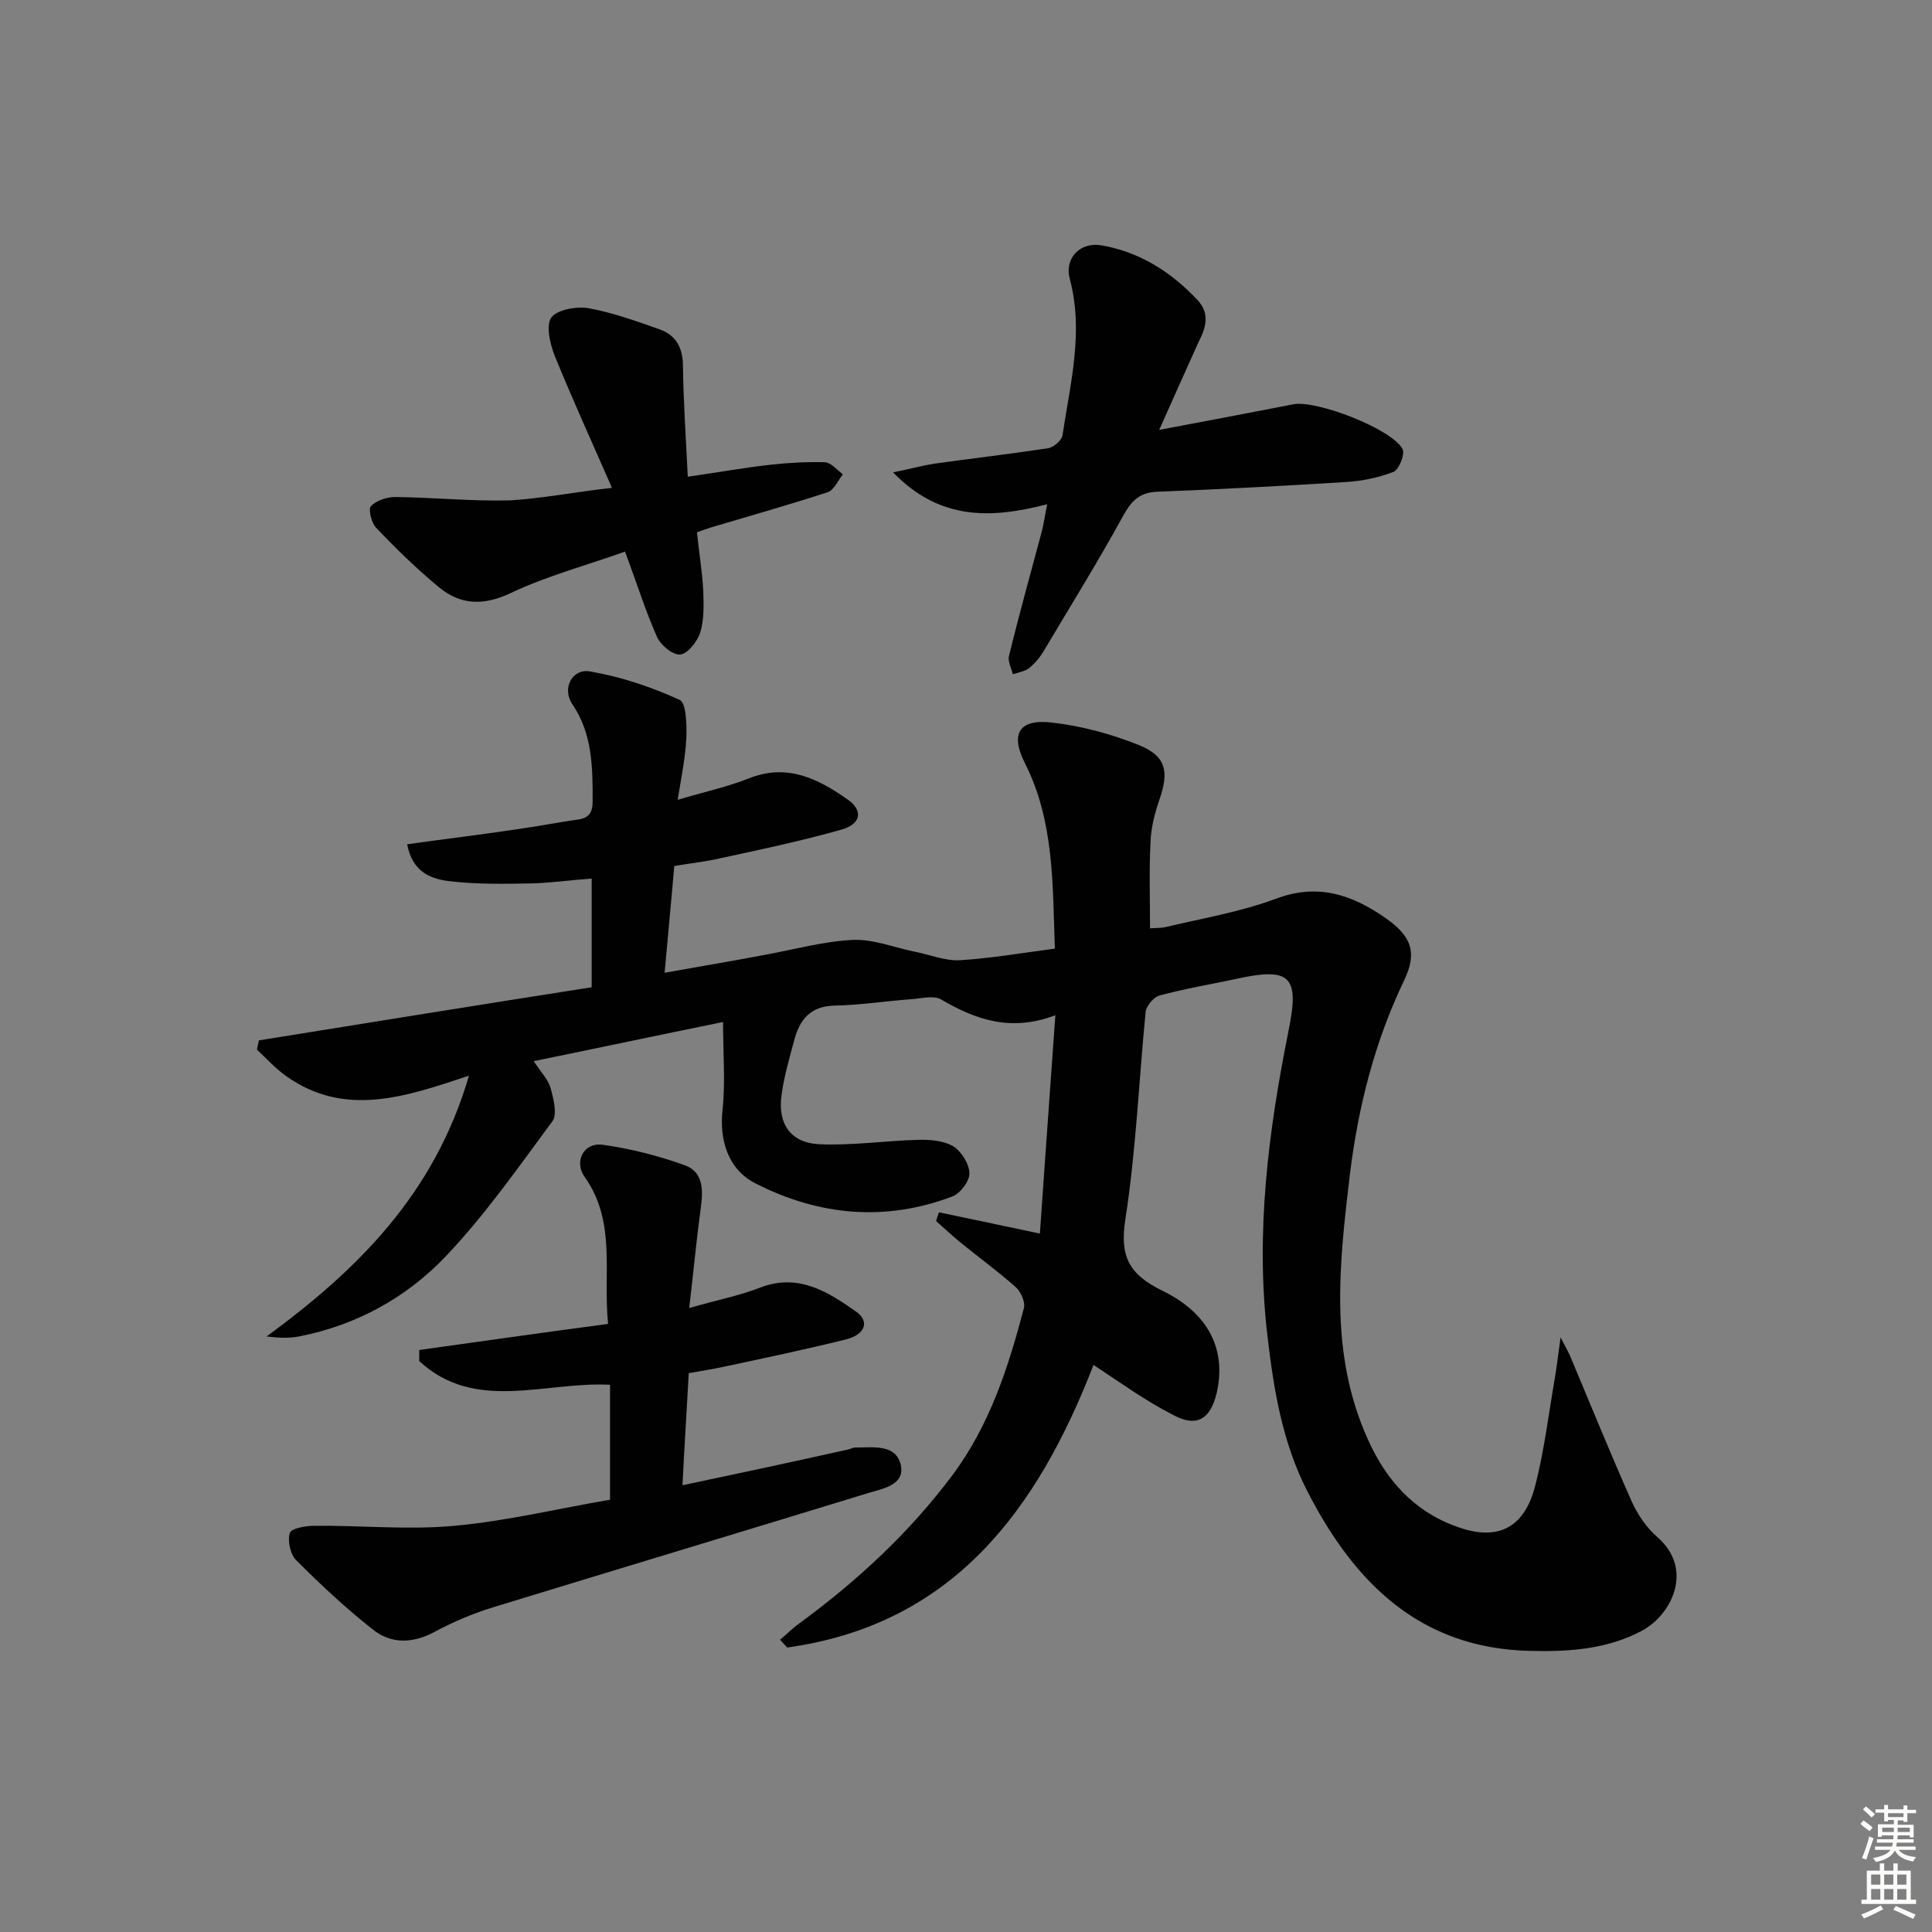 <svg enable-background="new 0 0 400 400" viewBox="0 0 400 400" xmlns="http://www.w3.org/2000/svg"><rect x="0" y="0" width="400" height="400" fill="#808080" stroke="none"/><g fill="#010102"><path d="m226.4 282.6c-11.6 29.9-29 53.7-63.4 58.5-.5-.5-1-1.1-1.5-1.6 1.3-1.1 2.6-2.4 4-3.4 12-8.8 22.8-18.8 31.7-30.7 7.7-10.3 11.6-22.4 14.8-34.6.3-1.3-.7-3.5-1.8-4.4-3.6-3.2-7.6-6.1-11.4-9.2-1.7-1.4-3.3-2.9-5-4.4.2-.6.4-1.2.6-1.8 6.7 1.4 13.4 2.8 20.9 4.4 1-14.7 2.1-29.5 3.2-45.2-9.3 3.5-16.5.9-23.7-3.3-1.6-.9-4.3-.1-6.5 0-5.2.4-10.3 1.2-15.5 1.3-5.1.1-7.3 3-8.4 7.3-1 3.7-2.1 7.5-2.6 11.3-.8 5.9 1.9 9.8 7.8 10.1 6.7.3 13.5-.7 20.2-.9 2.5-.1 5.4.1 7.5 1.3 1.7 1 3.4 3.7 3.4 5.6.1 1.6-1.9 4.2-3.5 4.8-13.9 5.3-27.7 4-40.8-2.7-5.7-2.9-7.5-9-6.8-15.3.6-5.7.1-11.6.1-18.1-13.3 2.7-26 5.4-39.2 8.1 1.5 2.3 3 3.8 3.5 5.6.6 2.2 1.4 5.4.4 6.8-7.1 9.6-14 19.5-22.2 28.1-8.1 8.5-18.5 14.2-30.3 16.5-2.1.4-4.3.3-6.7 0 18.8-13.8 34.7-29.4 41.9-54-13.4 4.5-25.7 8.6-37.7.2-2.3-1.6-4.2-3.7-6.2-5.6.1-.6.3-1.3.4-1.9 23-3.7 45.9-7.4 68.9-11 0-7.8 0-14.9 0-22.5-4.3.3-8.4.9-12.5 1-5.5.1-11 .2-16.4-.4-4.2-.4-8.2-1.8-9.3-7.7 7.8-1.1 15.3-2 22.7-3.1 4.2-.6 8.3-1.4 12.5-2 2.4-.3 3.2-1.4 3.2-3.8 0-7 0-13.9-4.2-20.1-2.2-3.2-.1-7.4 3.6-6.8 6.4 1.1 12.7 3.2 18.6 5.9 1.4.6 1.5 5.2 1.4 7.9-.2 4-1 7.9-1.8 12.8 5.7-1.7 10.4-2.7 14.9-4.5 7.9-3.1 14.3.2 20.4 4.5 3.2 2.3 2.6 5.1-1.5 6.2-8.2 2.3-16.6 4.1-25 5.9-3 .7-6 1-9.5 1.6-.6 7.1-1.3 14.1-2 22.1 7.2-1.3 13.9-2.4 20.7-3.7 6.1-1.1 12.1-2.8 18.2-3.1 4.2-.2 8.4 1.5 12.7 2.4 3.2.6 6.5 2 9.6 1.8 6.4-.4 12.8-1.5 19.6-2.4-.5-13.4-.1-26.3-6.2-38.4-3.1-6.1-1.2-9.2 5.6-8.4 6.2.7 12.4 2.4 18.1 4.7 5.6 2.3 6.1 5.5 4.2 11.1-1 2.9-1.8 5.9-1.9 9-.3 5.8-.1 11.6-.1 17.8.9-.1 2.2 0 3.4-.3 7.6-1.8 15.3-3.1 22.6-5.8 8.7-3.3 15.8-.9 22.8 4 5.3 3.7 6.6 7.1 3.8 12.9-6.1 12.7-9.5 26.2-11.2 40-2.2 18.5-4.4 37.1 3.7 55 3.7 8.3 9.4 14.8 18.2 18 8.5 3.2 14.1.5 16.4-8.2 1.9-7.3 2.8-14.9 4.1-22.4.4-2.4.7-4.8 1.2-8.5 1.1 2.1 1.6 3 2 3.9 4.2 10 8.3 20.1 12.7 30 1.2 2.7 3.1 5.5 5.3 7.4 7.7 6.7 3 16.1-3.1 19.4-7.3 3.9-15.2 4.4-23.2 4.2-22.8-.5-36.4-14.1-46.1-33-5.2-10.1-7-21.1-8.3-32.3-2.5-21.4.2-42.3 4.4-63.2 2.3-11.3.3-13.1-11-10.6-5.2 1.1-10.5 2-15.7 3.4-1.2.3-2.7 2.1-2.9 3.3-1.4 14.3-2 28.8-4.2 43-1.2 7.7.7 11.4 7.6 14.8 9.9 4.8 13.3 12.5 11.3 21.2-1.3 5.5-4.2 7.2-9.1 4.5-5.7-2.9-10.9-6.7-16.4-10.3z"/><path d="m142.7 270.8c6-1.7 10.6-2.6 14.9-4.3 7.8-2.9 13.9 1 19.7 5.1 2.8 2 1.8 4.7-2.1 5.7-8.5 2.1-17 3.9-25.5 5.7-2.2.5-4.4.8-7.1 1.3-.4 7.5-.9 15-1.3 23.2 11.9-2.5 23.1-4.9 34.3-7.4.5-.1.9-.4 1.4-.4 3.7 0 8.5-.8 9.5 3.6.9 4.3-3.9 4.9-7 5.9-25.8 7.9-51.7 15.7-77.5 23.6-4.2 1.3-8.2 3-12.1 5.1-4.5 2.4-9 2.5-12.8-.6-5.6-4.4-10.8-9.3-15.8-14.3-1.2-1.2-1.8-4-1.3-5.6.3-1 3.3-1.5 5.1-1.5 9.7-.1 19.4.9 29 0 10.9-1 21.6-3.6 32.2-5.4 0-8.3 0-16.1 0-23.8-13.6-.7-27.9 5.8-39.5-4.9 0-.8 0-1.5 0-2.3 12.8-1.8 25.6-3.6 39.1-5.4-1.1-10.5 1.8-21.1-4.9-30.5-2.2-3.2-.1-7.1 3.7-6.6 5.8.8 11.7 2.3 17.2 4.3 3.7 1.4 3.7 5.1 3.2 8.7-.9 6.6-1.5 13.1-2.4 20.8z"/><path d="m240 89c10.2-1.9 19-3.6 27.8-5.3 4.8-.9 20.4 5.1 22.6 9.3.5 1-.7 4.2-1.9 4.7-3.1 1.2-6.5 1.9-9.9 2.1-12.9.8-25.9 1.5-38.8 2-3.5.1-5.3 1.5-7.1 4.7-5.2 9.5-10.9 18.7-16.5 28.1-.8 1.4-1.9 2.7-3.1 3.7-.9.7-2.2.9-3.4 1.3-.3-1.3-1.1-2.7-.8-3.8 2.1-8.6 4.5-17.2 6.8-25.8.4-1.5.6-3.1 1.1-5.6-11.6 3-22.2 3.4-31.9-6.6 3.5-.7 6-1.4 8.5-1.8 7.9-1.1 15.7-2 23.6-3.2 1.2-.2 2.9-1.7 3-2.8 1.6-10.7 4.4-21.3 1.5-32.2-1.2-4.3 2.1-7.8 6.6-7 7.9 1.4 14.4 5.5 19.9 11.4 2.5 2.7 1.7 5.6.2 8.5-2.5 5.5-5.1 11.4-8.2 18.3z"/><path d="m126.7 101c-4.3-9.8-8.2-18.4-11.8-27.2-1-2.5-1.9-6.3-.8-8 1.2-1.7 5.2-2.4 7.7-2 5 .9 10 2.7 14.8 4.4 3.4 1.2 4.8 3.9 4.8 7.6.1 7.4.6 14.8 1 22.9 6.3-.9 11.8-1.9 17.3-2.5 3.7-.4 7.4-.6 11.1-.5 1.3.1 2.5 1.6 3.7 2.5-1 1.3-1.8 3.2-3.1 3.7-8 2.6-16.1 4.9-24.2 7.3-.9.3-1.8.6-2.9 1 .4 4.1 1.1 8.1 1.3 12.1.1 2.9.2 5.9-.6 8.6-.6 1.9-2.6 4.4-4.1 4.6-1.6.2-4.2-2-4.9-3.7-2.4-5.4-4.2-11.2-6.6-17.6-7.8 2.8-16.1 5-23.7 8.6-5.7 2.7-10.4 2.4-14.8-1.2-4.6-3.8-8.9-8-13-12.3-1-1-1.7-3.9-1.1-4.5 1.1-1.2 3.3-1.9 5.1-1.9 7.9.1 15.8.9 23.7.7 6.6-.4 13.2-1.7 21.1-2.6z"/></g><path d="m385.2 377.6.6-.7c.6.4 1.3.9 1.9 1.5l-.6.7c-.8-.5-1.4-1-1.9-1.5zm.3 7.1c.6-1.4 1.1-2.9 1.5-4.5.3.1.6.3.9.4-.5 1.4-1 2.9-1.5 4.4zm.2-10.1.6-.6c.7.5 1.3 1.1 1.9 1.6l-.7.7c-.6-.6-1.2-1.2-1.8-1.7zm8.4-.8h.8v.9h1.8v.7h-1.8v1.8h-.8v-.3h-1.2v.9h3.3v2.6h-.8v-.4h-2.5c0 .3 0 .6-.1.8h3.4v.7h-3.5c0 .3-.1.6-.1.8h4v.7h-3.5c.7.9 1.9 1.3 3.6 1.5-.2.2-.4.5-.6.9-1.9-.3-3.2-1.1-3.8-2.3-.5 1.1-1.8 2-3.9 2.4-.2-.3-.4-.5-.6-.8 1.9-.4 3.1-.9 3.6-1.7h-3.2v-.7h3.5c.1-.2.1-.5.2-.8h-3.3v-.7h3.4c0-.2 0-.5 0-.8h-2.4v.3h-.8v-2.6h3.3v-.9h-1.2v.3h-.8v-1.8h-1.8v-.7h1.8v-.9h.8v.9h3.2zm-4.4 5.5h2.4c0-.3 0-.6 0-.9h-2.4zm1.2-3.1h3.2v-.8h-3.2zm4.4 2.2h-2.4v.9h2.5v-.9z" fill="#fcfbfa"/><path d="m389.2 385.8h.9v1.5h1.9v-1.5h.9v1.5h2.7v6h1.1v.9h-11.3v-.9h1.1v-6h2.7zm.2 8.7.5.8c-1.2.6-2.5 1.3-4 1.9-.2-.3-.3-.6-.6-.8 1.6-.6 3-1.3 4.1-1.9zm-2-4.3h1.9v-2.1h-1.9zm0 3.1h1.9v-2.2h-1.9zm2.7-3.1h1.9v-2.1h-1.9zm0 3.1h1.9v-2.2h-1.9zm2.4 1.3c1.4.6 2.7 1.2 4.1 1.8l-.5.9c-1.5-.7-2.8-1.4-4.1-1.9zm2.2-6.5h-1.9v2.1h1.9zm-1.9 5.2h1.9v-2.2h-1.9z" fill="#fcfbfa"/></svg>